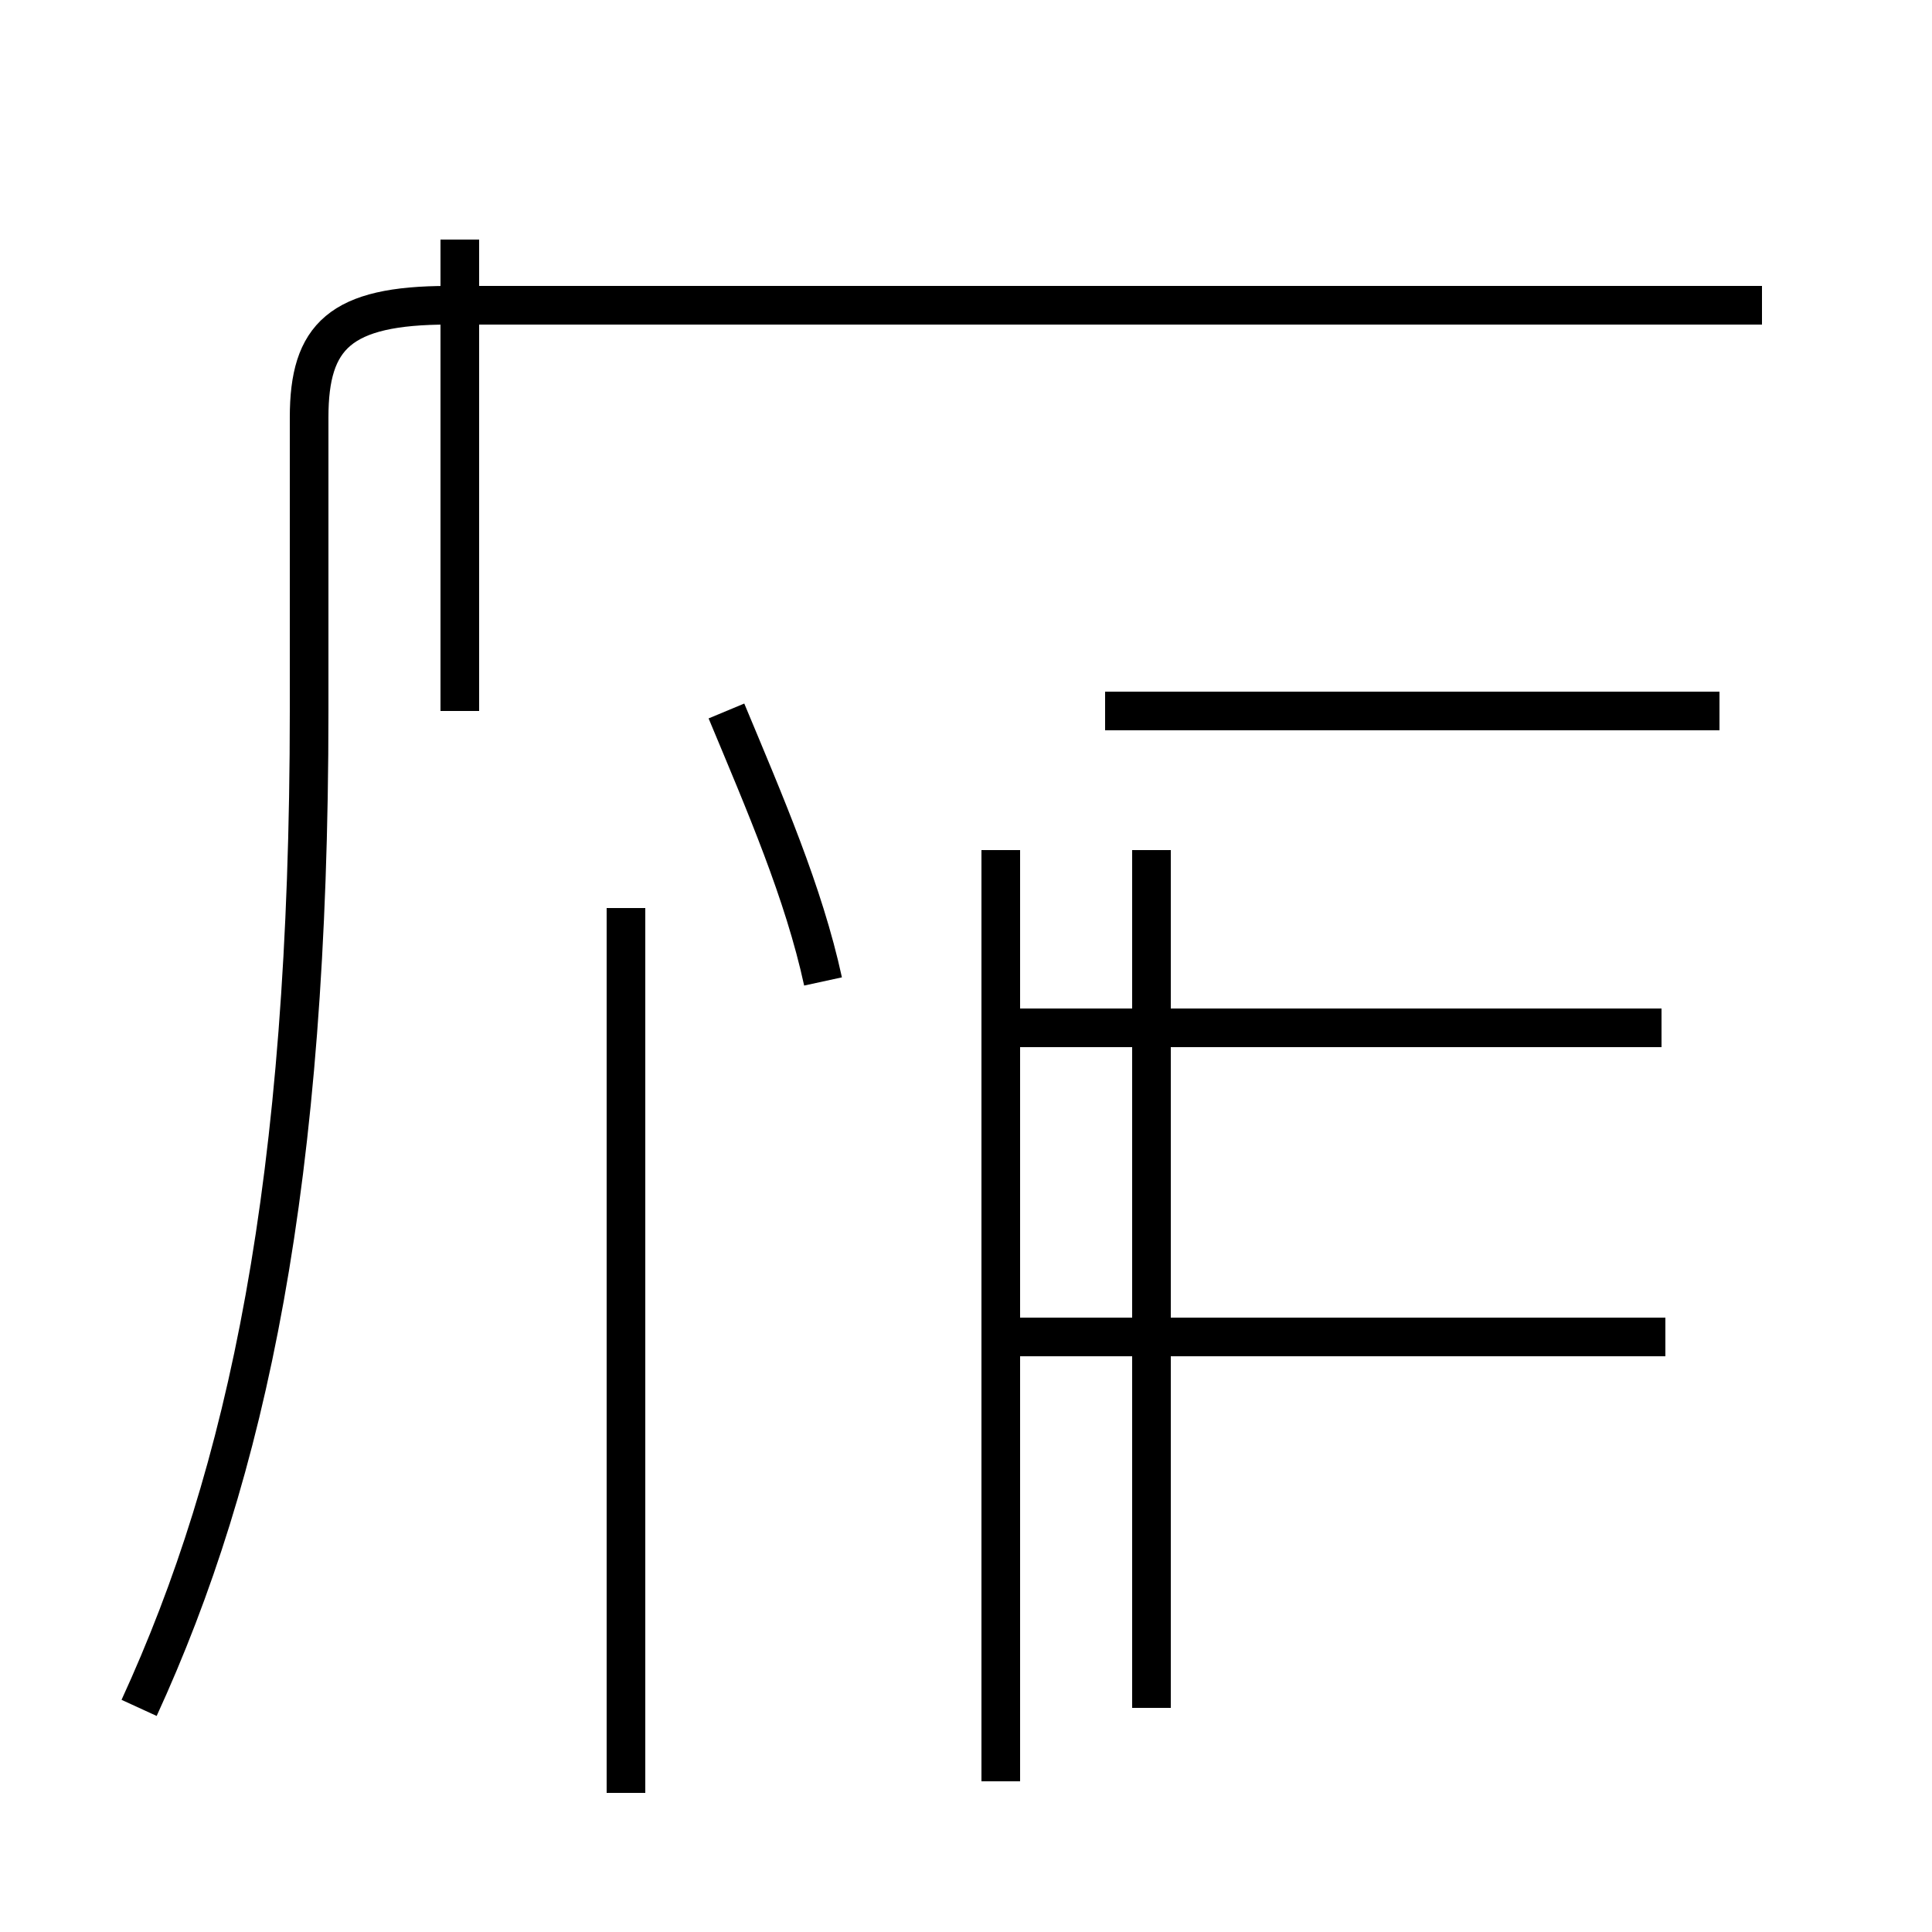 <?xml version='1.0' encoding='utf8'?>
<svg viewBox="0.0 -44.0 50.0 50.0" version="1.1" xmlns="http://www.w3.org/2000/svg">
<rect x="0.0" y="-44.0" width="50.0" height="50.0" fill="#808080" stroke="none"/>
<rect x="-1000" y="-1000" width="2000" height="2000" stroke="white" fill="white"/>
<g style="fill:none; stroke:#000000;  stroke-width:1">
<path d="M 11.9 37.8 L 11.9 25.6 M 3.6 -0.2 C 6.4 5.9 8.0 13.4 8.0 25.6 L 8.0 33.2 C 8.0 35.3 8.8 36.1 11.6 36.1 L 45.6 36.1 M 16.2 -2.4 L 16.2 20.5 M 21.3 18.6 C 20.8 20.9 19.8 23.2 18.8 25.6 M 44.5 25.6 L 28.6 25.6 M 43.0 17.4 L 25.9 17.4 M 25.9 -2.1 L 25.9 22.0 M 43.1 9.4 L 25.9 9.4 M 29.8 -0.2 L 29.8 22.0 " transform="scale(1, -1)" />
</g>
</svg>